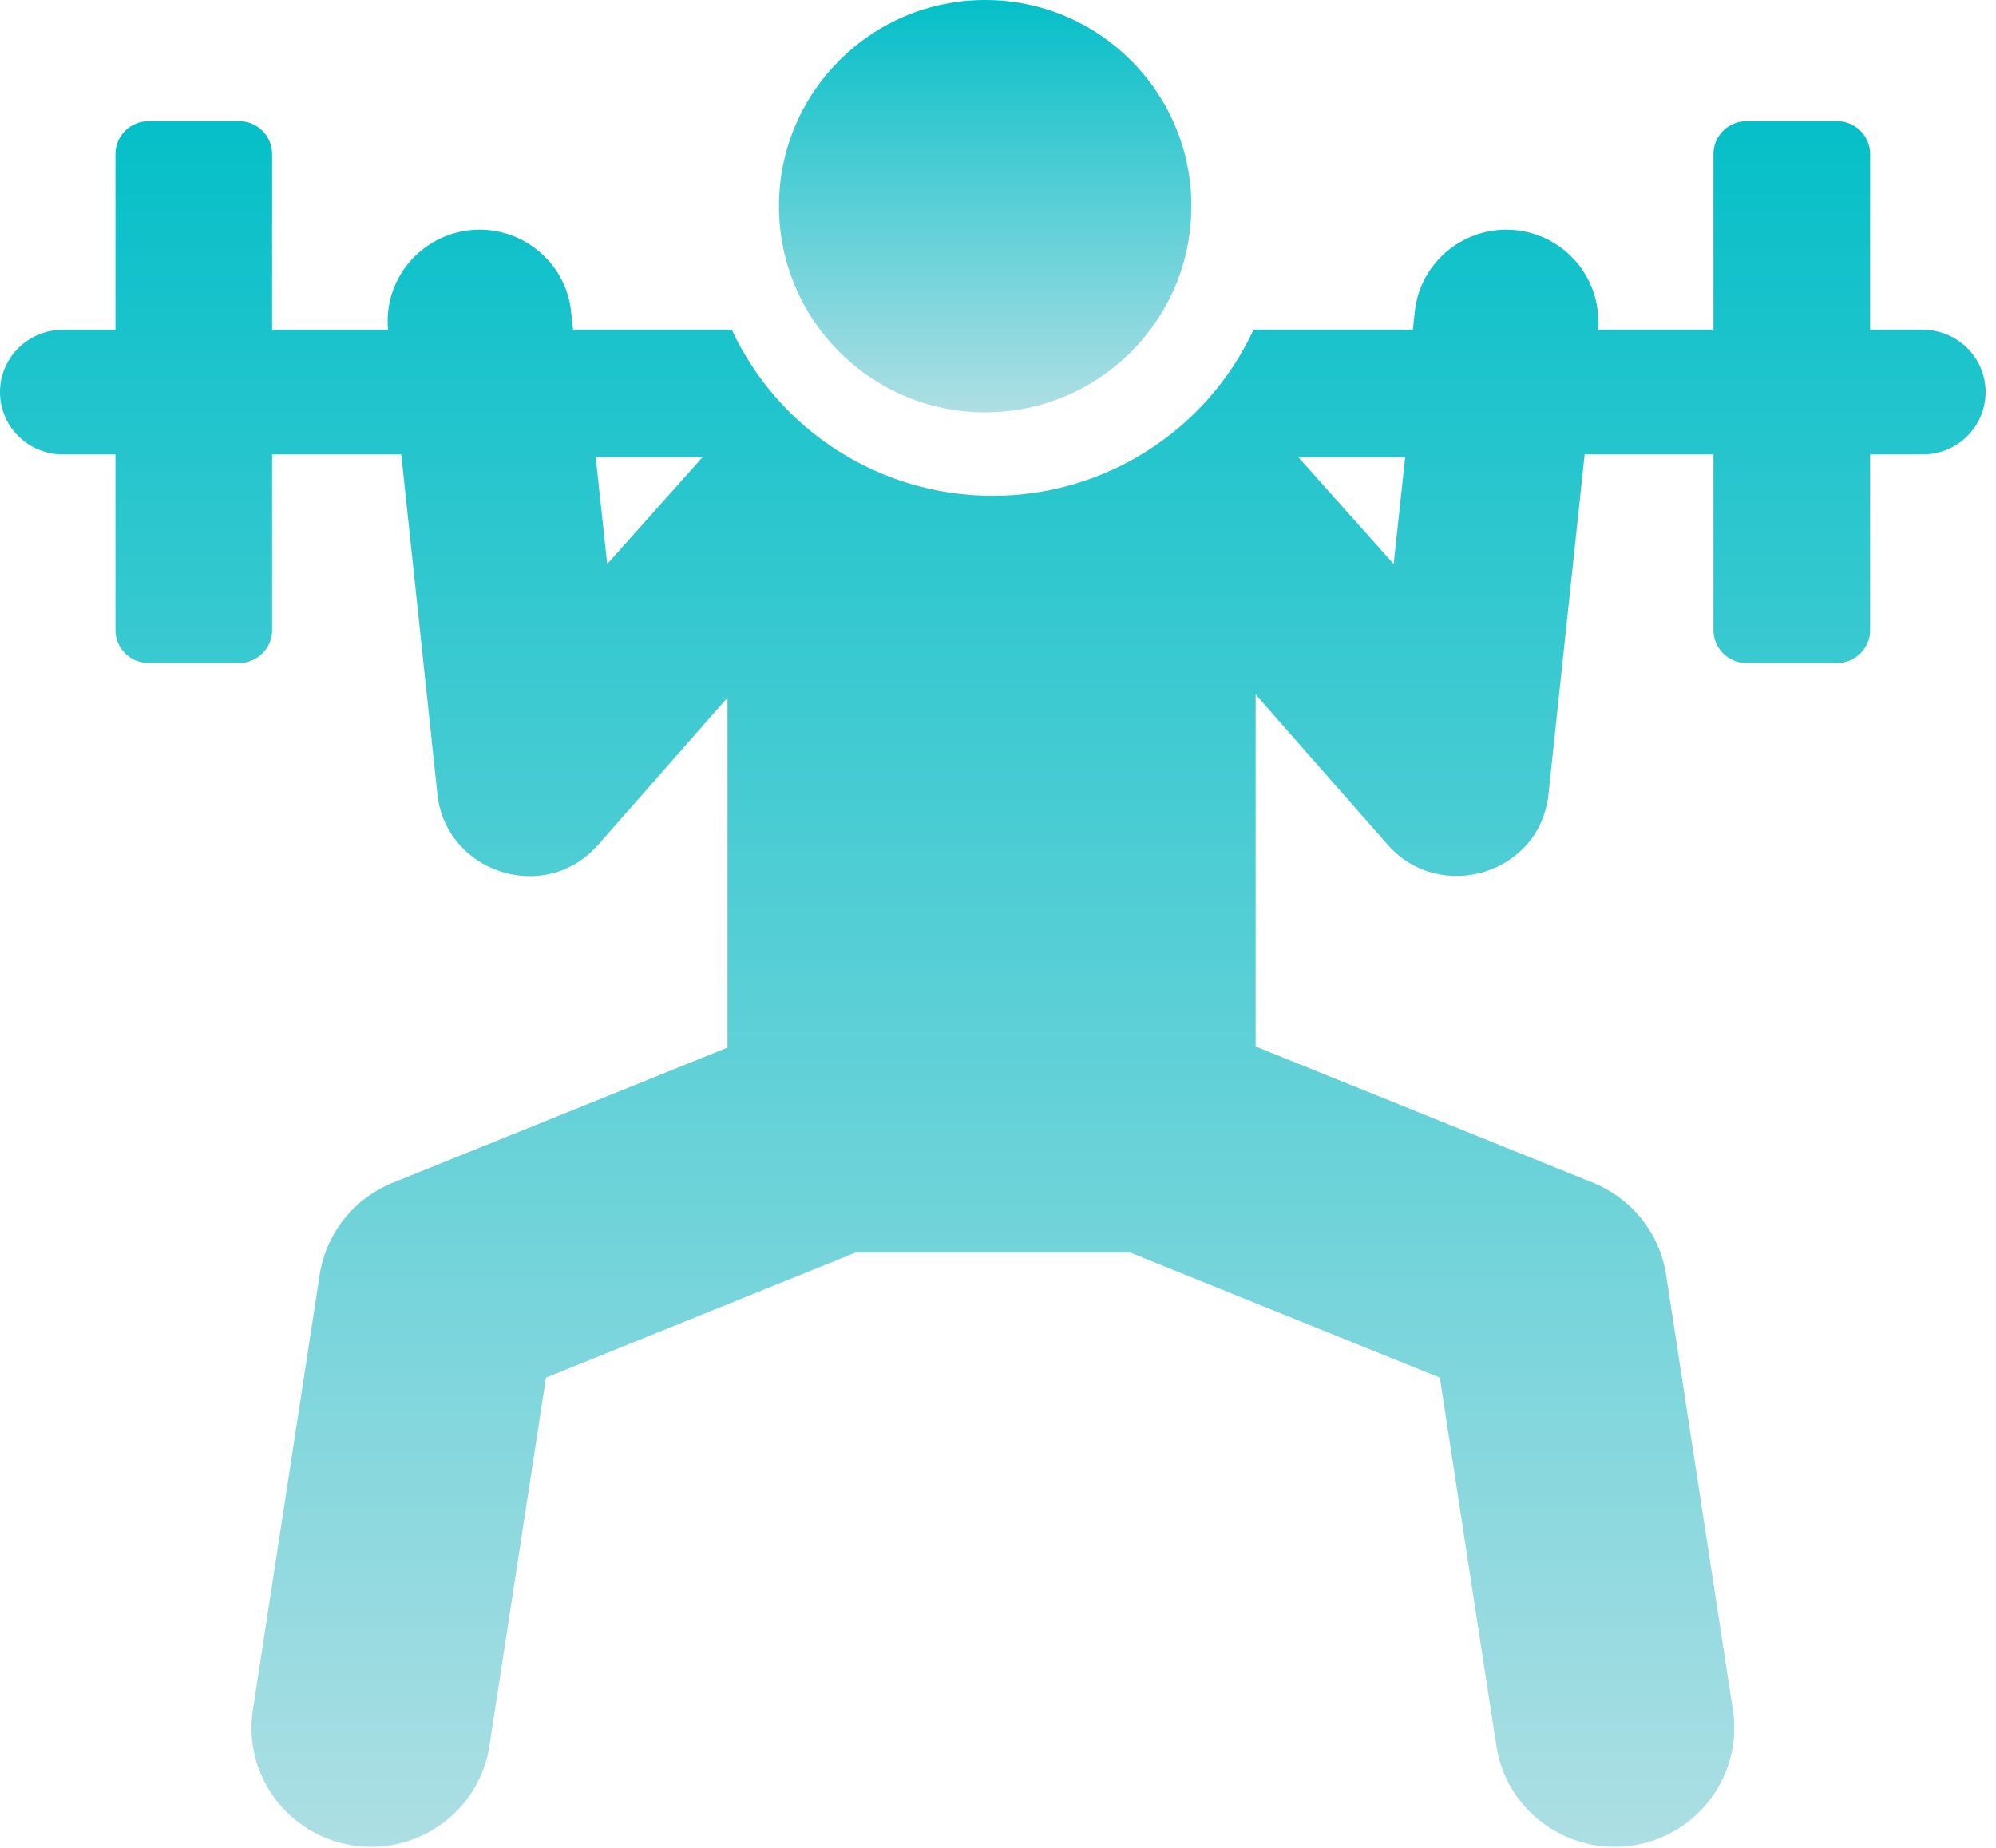 <?xml version="1.0" encoding="UTF-8"?>
<svg width="108px" height="100px" viewBox="0 0 108 100" version="1.1" xmlns="http://www.w3.org/2000/svg" xmlns:xlink="http://www.w3.org/1999/xlink">
    <!-- Generator: Sketch 57.1 (83088) - https://sketch.com -->
    <title>weightlifting</title>
    <desc>Created with Sketch.</desc>
    <defs>
        <linearGradient x1="50%" y1="0%" x2="50%" y2="100%" id="linearGradient-1">
            <stop stop-color="#05BFC8" offset="0%"></stop>
            <stop stop-color="#AEDFE4" offset="100%"></stop>
        </linearGradient>
        <linearGradient x1="50%" y1="0%" x2="50%" y2="100%" id="linearGradient-2">
            <stop stop-color="#05BFC8" offset="0%"></stop>
            <stop stop-color="#AEDFE4" offset="100%"></stop>
        </linearGradient>
    </defs>
    <g id="Welcome" stroke="none" stroke-width="1" fill="none" fill-rule="evenodd">
        <g id="Desktop-HD" transform="translate(-386, -866)" fill-rule="nonzero">
            <g id="Group-10" transform="translate(46, 861)">
                <g id="Group-6" transform="translate(265, 5)">
                    <g id="weightlifting" transform="translate(75, 0)">
                        <path d="M104.047,17.848 L101.19,17.848 C101.19,12.535 101.19,13.683 101.19,8.337 C101.19,7.353 100.388,6.556 99.398,6.556 L94.504,6.556 C93.515,6.556 92.713,7.353 92.713,8.337 C92.713,13.684 92.713,12.535 92.713,17.848 L86.457,17.848 C86.718,15.124 84.7,12.739 82.027,12.458 C79.277,12.17 76.838,14.168 76.552,16.86 L76.447,17.848 L67.825,17.848 C65.282,23.308 59.792,26.832 53.711,26.832 C47.546,26.832 42.103,23.227 39.597,17.848 L31.007,17.848 L30.902,16.86 C30.613,14.148 28.152,12.171 25.427,12.458 C22.757,12.739 20.735,15.121 20.997,17.849 L14.725,17.849 C14.725,12.536 14.725,13.684 14.725,8.337 C14.725,7.354 13.923,6.556 12.933,6.556 L8.039,6.556 C7.05,6.556 6.248,7.354 6.248,8.337 C6.248,13.684 6.248,12.535 6.248,17.849 L3.391,17.849 C1.518,17.848 0,19.357 0,21.219 C0,23.081 1.518,24.59 3.391,24.59 L6.248,24.59 C6.248,29.903 6.248,28.755 6.248,34.101 C6.248,35.085 7.05,35.882 8.039,35.882 L12.933,35.882 C13.923,35.882 14.725,35.085 14.725,34.101 C14.725,28.755 14.725,29.904 14.725,24.59 L21.711,24.59 C21.925,26.607 23.442,40.869 23.667,42.978 C24.117,47.21 29.48,49 32.367,45.714 L39.364,37.754 L39.364,56.692 L21.259,64.004 C19.145,64.858 17.64,66.754 17.296,68.996 L13.684,92.537 C13.144,96.051 15.573,99.334 19.107,99.87 C22.642,100.406 25.944,97.992 26.483,94.479 L29.541,74.552 L46.29,67.787 L61.158,67.787 L77.907,74.552 L80.965,94.479 C81.504,97.993 84.806,100.406 88.341,99.87 C91.875,99.334 94.303,96.051 93.764,92.537 L90.152,68.996 C89.808,66.754 88.302,64.858 86.189,64.004 L67.94,56.633 L67.94,37.584 L75.086,45.714 C77.896,48.911 83.323,47.327 83.786,42.978 C84.01,40.872 85.528,26.603 85.743,24.59 L92.713,24.59 C92.713,29.903 92.713,28.755 92.713,34.101 C92.713,35.085 93.515,35.882 94.504,35.882 L99.398,35.882 C100.388,35.882 101.19,35.085 101.19,34.101 C101.19,28.755 101.19,29.903 101.19,24.59 L104.047,24.59 C105.92,24.59 107.438,23.081 107.438,21.219 C107.438,19.357 105.92,17.848 104.047,17.848 Z M32.856,30.523 C32.597,28.121 32.488,27.116 32.231,24.738 L38.017,24.738 C35.921,27.088 34.981,28.141 32.856,30.523 Z M75.409,30.523 C73.017,27.843 76.089,31.286 70.248,24.738 L76.033,24.738 C75.548,29.23 75.668,28.124 75.409,30.523 Z" id="Shape" fill="url(#linearGradient-1)"></path>
                        <circle id="Oval" fill="url(#linearGradient-2)" cx="53.306" cy="11.157" r="11.157"></circle>
                    </g>
                </g>
            </g>
        </g>
    </g>
</svg>